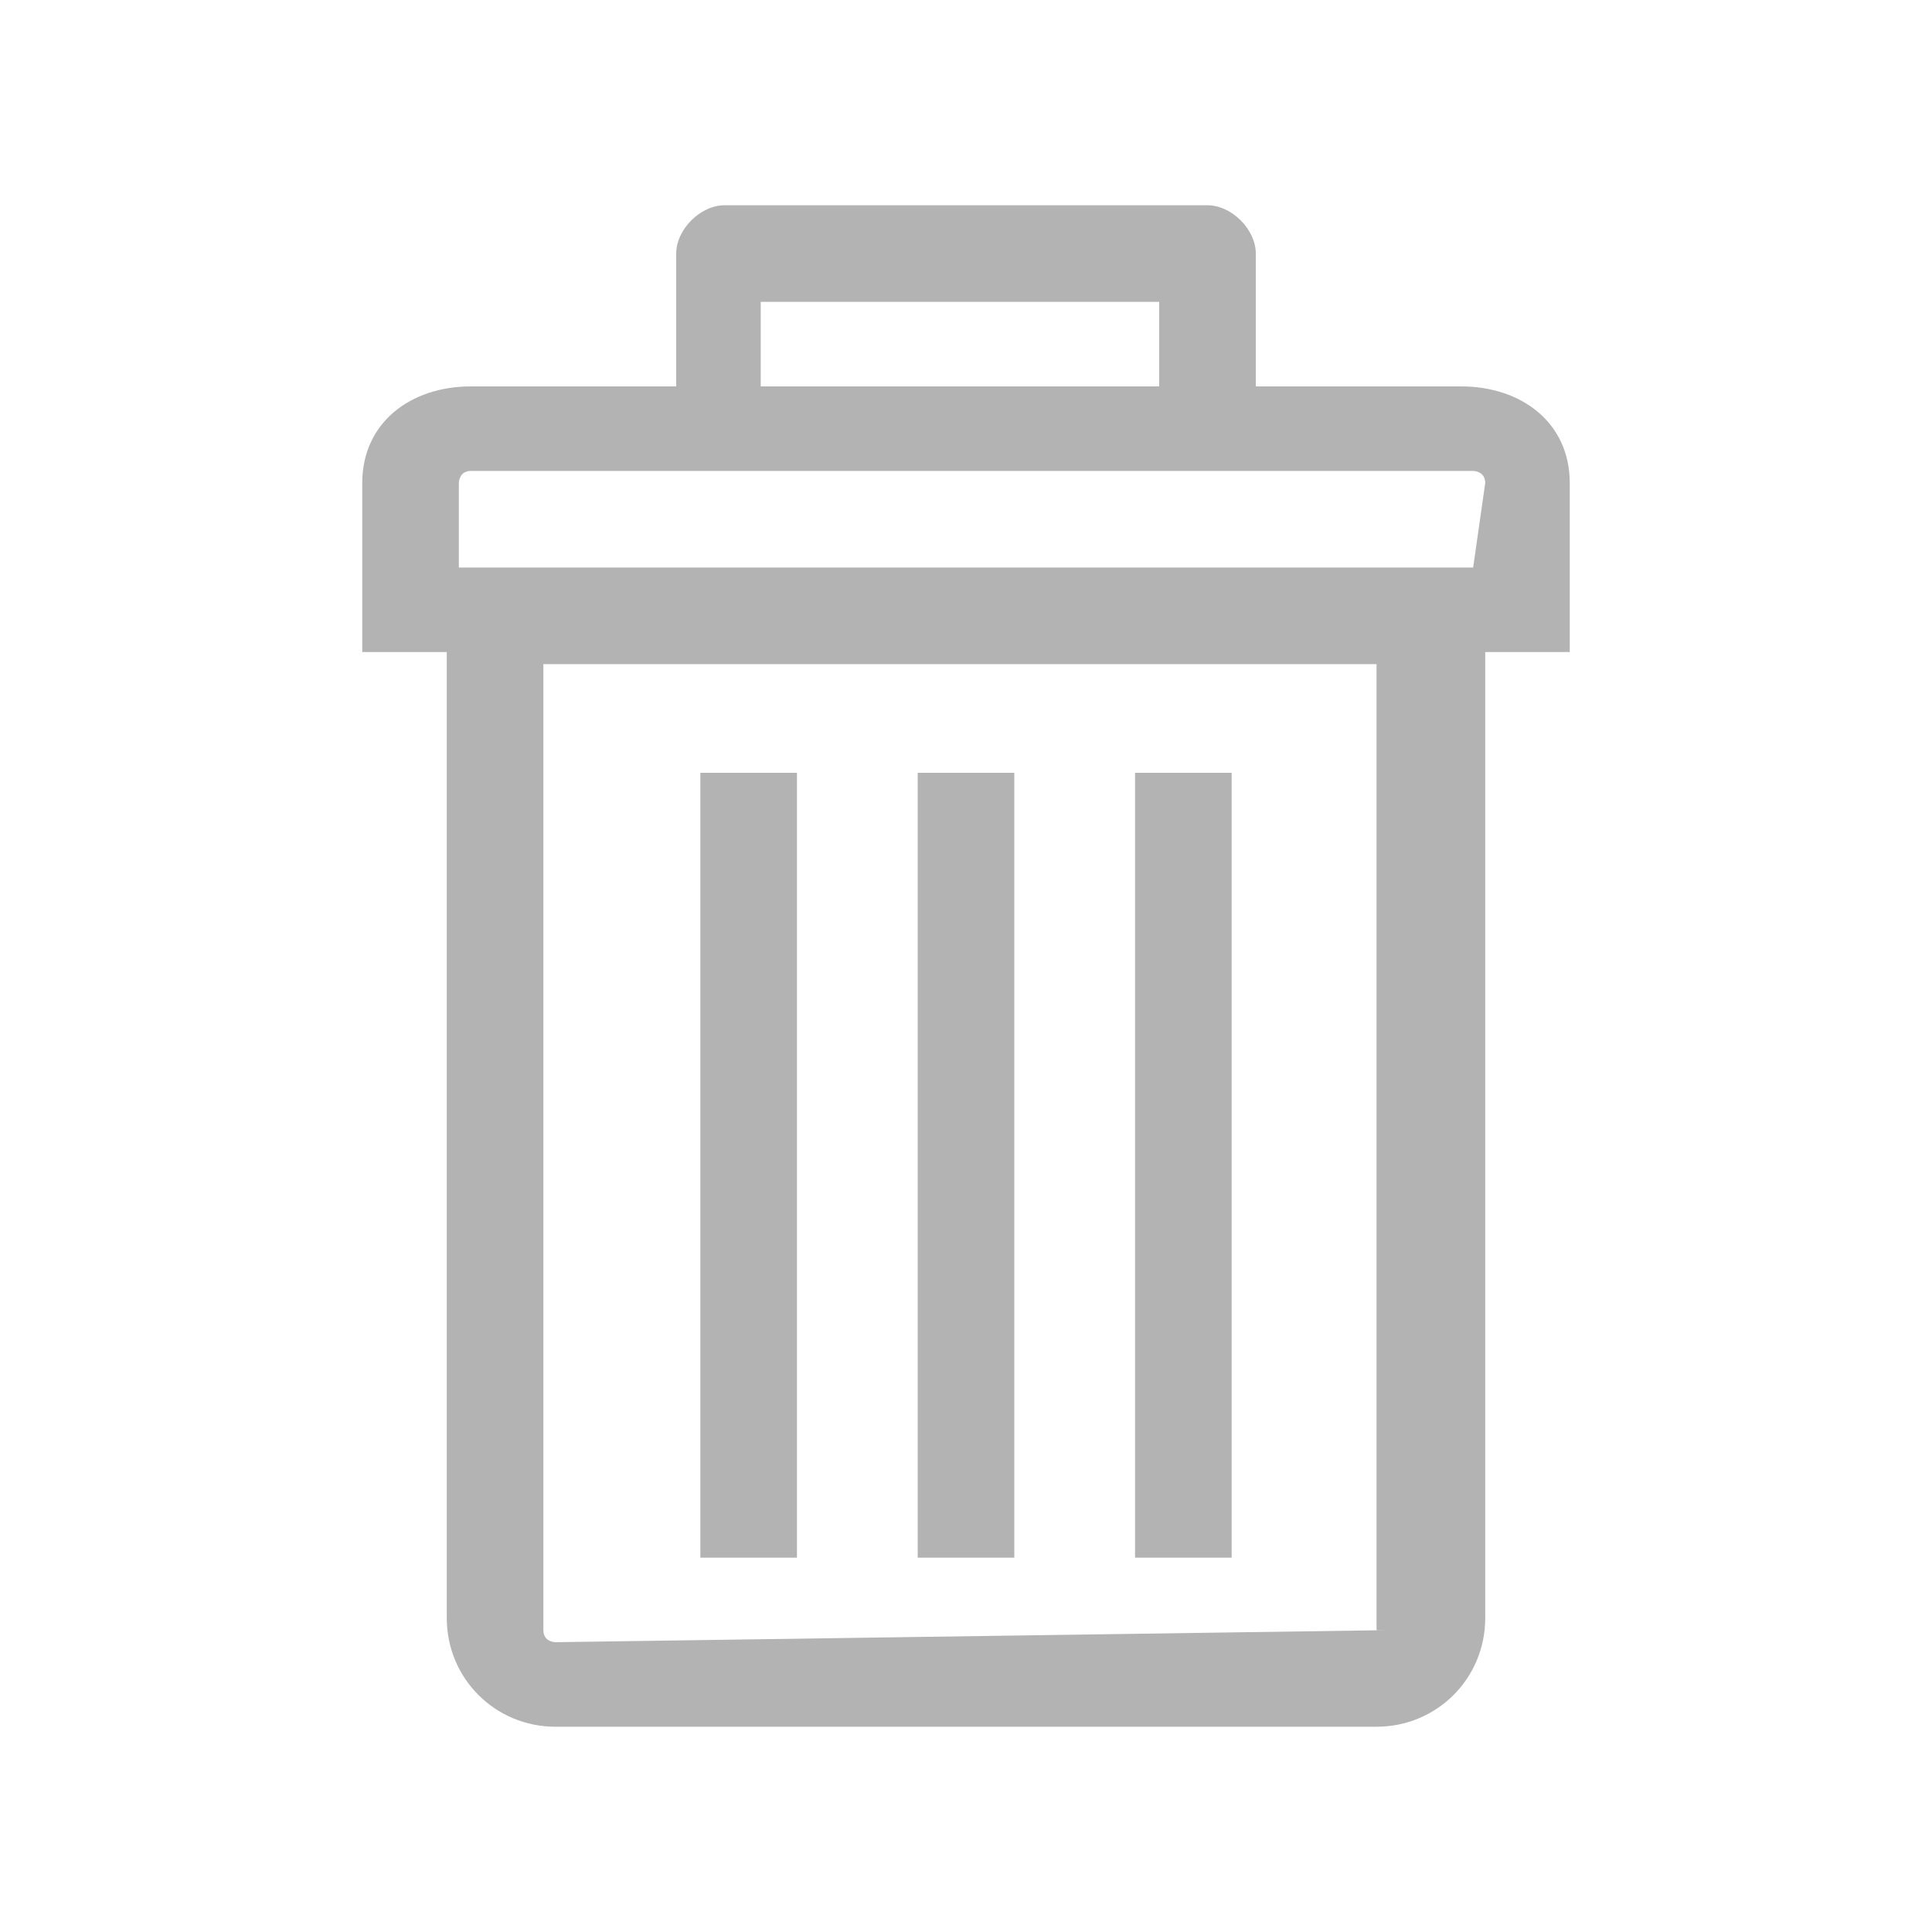 <?xml version="1.0" encoding="utf-8"?>
<!-- Generator: Adobe Illustrator 19.2.1, SVG Export Plug-In . SVG Version: 6.00 Build 0)  -->
<svg version="1.1" id="Layer_1" xmlns="http://www.w3.org/2000/svg" xmlns:xlink="http://www.w3.org/1999/xlink" x="0px" y="0px"
	 viewBox="0 0 16 16" style="enable-background:new 0 0 16 16;" xml:space="preserve">
<style type="text/css">
	.st0{fill:#B3B3B3;}
</style>
<g>
	<g>
		<path class="st0" d="M12.1,3.2h-1.7V2.1c0-0.2-0.2-0.4-0.4-0.4c0,0,0,0,0,0c0,0,0,0,0,0H6h0h0c-0.2,0-0.4,0.2-0.4,0.4v1.1H3.9
			C3.4,3.2,3,3.5,3,4v0.6v0.8h0.7v8c0,0.5,0.4,0.9,0.9,0.9h6.8c0.5,0,0.9-0.4,0.9-0.9v-8H13V4.7V4C13,3.5,12.6,3.2,12.1,3.2z
			 M6.3,2.5h3.3v0.7H6.3V2.5z M11.5,13.5C11.5,13.5,11.4,13.5,11.5,13.5l-6.9,0.1c0,0-0.1,0-0.1-0.1v-8h6.9V13.5z M12.2,4.7H3.8V4
			c0,0,0-0.1,0.1-0.1h8.3c0,0,0.1,0,0.1,0.1L12.2,4.7L12.2,4.7z"/>
		<rect x="9.4" y="6.4" class="st0" width="0.8" height="6.5"/>
		<rect x="7.6" y="6.4" class="st0" width="0.8" height="6.5"/>
		<rect x="5.8" y="6.4" class="st0" width="0.8" height="6.5"/>
	</g>
</g>
</svg>
